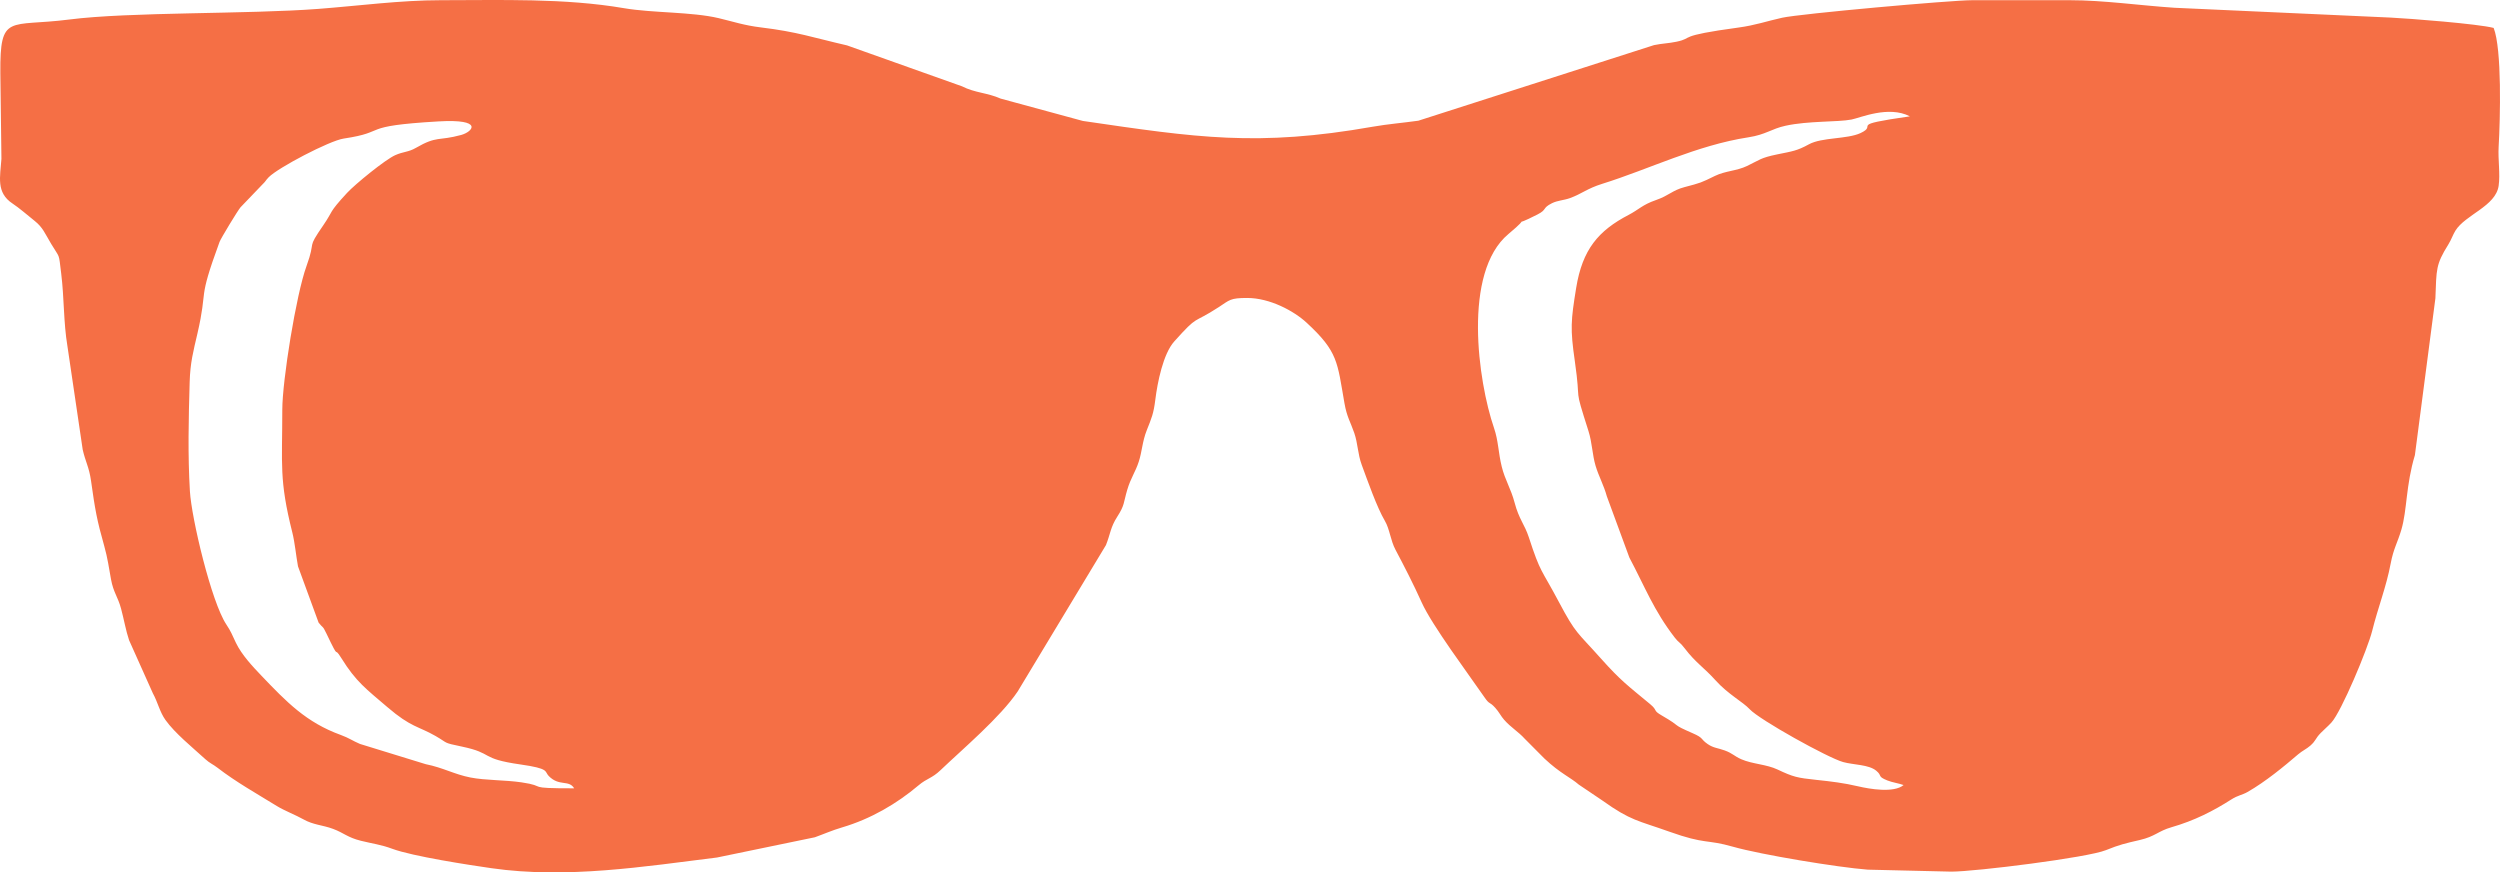 <?xml version="1.0" encoding="UTF-8"?>
<!DOCTYPE svg PUBLIC "-//W3C//DTD SVG 1.1//EN" "http://www.w3.org/Graphics/SVG/1.1/DTD/svg11.dtd">
<!-- Creator: CorelDRAW 2018 (64-Bit Evaluation Version) -->
<svg xmlns="http://www.w3.org/2000/svg" xml:space="preserve" width="158.749mm" height="55.396mm" version="1.1" style="shape-rendering:geometricPrecision; text-rendering:geometricPrecision; image-rendering:optimizeQuality; fill-rule:evenodd; clip-rule:evenodd"
viewBox="0 0 15874.92 5539.62"
 xmlns:xlink="http://www.w3.org/1999/xlink">
 <defs>
  <style type="text/css">
   <![CDATA[
    .fil0 {fill:#F56F45}
   ]]>
  </style>
 </defs>
 <g id="Layer_x0020_1">
  <path class="fil0" d="M3646 5005.88c-324.82,0 -159.13,-12.29 -335.13,-38.07 -104.21,-15.26 -229.33,-12.14 -322.88,-30.55 -105.33,-20.72 -170.63,-61.62 -285.18,-84.87l-416.74 -128.27c-44.28,-18.49 -71.07,-38.62 -121.44,-56.86 -219.91,-79.61 -344.95,-209.45 -506.3,-378.48 -51.41,-53.89 -123.77,-130.18 -160.62,-207.71 -26.29,-55.21 -29.49,-68.7 -61.09,-116.55 -94.51,-143.03 -220.39,-672.07 -230.73,-845.4 -13.8,-230.98 -8.32,-462.05 -1.49,-693.37 3.65,-124 22.85,-193.51 48.91,-306.21 69.6,-300.87 -2.67,-192.53 140.67,-583.07 8.46,-23.05 116.35,-200.65 133.35,-220.16l137.32 -143.22c26.96,-25.98 19.32,-24.71 41.41,-47.45 58.67,-60.3 386.41,-232.28 476,-245.66 291.62,-43.63 87.14,-78.99 602.04,-109.01 291.85,-17.01 217.41,66.17 144.32,86.13 -145.78,39.8 -151.54,3.37 -287.63,82 -47.87,27.68 -78.79,22.99 -130.68,46.07 -64.07,28.45 -255.53,184.88 -306.46,240.01 -120.65,130.6 -85.01,109.71 -149.83,203.94 -111.71,162.42 -43.41,84.47 -107.75,261.17 -65.58,179.97 -153.46,727.17 -153.46,912.08 0,350.26 -20.77,443.16 63.79,779.5 15.96,63.59 23.81,149.19 35.89,214.43l130.89 357.4c28.84,37.3 23.97,15.38 49.44,68.76 91.03,190.73 40.4,68.42 94.51,155.87 94.2,152.27 159.89,197.98 293.19,312.28 150.59,129.11 195.93,120.14 304.64,182.52 85.03,48.8 43.49,41.63 166.92,67.44 208.1,43.51 110,76.26 372.66,113.68 187.75,26.73 151.29,43.74 179.82,73.14 66.6,68.7 127.74,21.98 161.64,78.49zm8441.76 -20.81c-61.82,52.04 -217.33,24.71 -287.38,8.35 -93.97,-21.98 -169.39,-30.89 -267.56,-41.35 -120.06,-12.76 -144.88,-18.04 -245.15,-65.52 -70.98,-33.62 -158.71,-34.13 -230.25,-65.28 -45.93,-20.01 -54.42,-37.35 -105.73,-56.05 -43.06,-15.71 -70.83,-14.92 -107.55,-40.22 -48.26,-33.26 -23.75,-37.67 -94.48,-68.51 -145.1,-63.33 -59.37,-33.51 -196.52,-112.69 -61.7,-35.62 -22.74,-29.27 -75.02,-72.81 -140.53,-117 -184.13,-145.75 -313.83,-291.25 -149.18,-167.4 -156.89,-152.59 -264.35,-355.41 -114.92,-216.93 -116.04,-179.76 -191.89,-412.55 -26.7,-81.88 -62.65,-114.77 -90.34,-219.96 -23.59,-89.53 -60.67,-143.53 -81.61,-228.26 -22.57,-91.41 -20.8,-163.32 -49.22,-246.08 -101.28,-294.85 -200.48,-987.07 91.28,-1231.18 169.87,-142.13 -9.39,-25.39 185.05,-124.51 62.63,-31.93 28.11,-39.63 91.47,-71.26 36.68,-18.3 75,-18.21 114.3,-32.46 76.12,-27.61 108.53,-60.7 205.15,-90.83 296.99,-92.6 600.83,-245.1 928.27,-295.33 110.81,-16.98 145.13,-53.63 235.76,-73.45 144.99,-31.74 331.17,-22.32 418.96,-39.41 54.17,-10.52 235.51,-90.55 370.64,-20.27 -406.74,58.13 -195.2,51.39 -313.63,106.37 -84.76,39.35 -244.85,26.06 -327.44,71.2 -77.75,42.53 -104.96,44.05 -201.49,64.04 -107.75,22.29 -109.44,34.38 -191.91,73.82 -65.75,31.4 -137.55,30.75 -202.74,62.57 -90.4,44.14 -88.85,43.66 -194.35,71.54 -77.95,20.64 -96.98,53.16 -182.38,82.65 -84.25,29.12 -107.75,60.07 -172.15,93.66 -191.6,99.88 -293.39,218.79 -333.11,464.02 -33.79,208.58 -38.09,258.26 -8.49,464.16 42.56,296.23 -11.7,134.63 86.66,444.26 23.59,74.16 24.04,149.69 45.2,220.92 19.51,65.59 52.49,123.86 71.49,193.71l143.03 388.75c98.16,184.68 154.94,336.09 288.27,508.43 27.35,35.36 30.22,24.79 63.81,69.1 67.66,89.25 122.28,121.27 195.62,202.7 79.7,88.49 172.74,136.03 215.98,182.58 62.68,67.55 496.79,308.88 593.63,335.81 66.99,18.64 162.34,15.23 210.36,55.07 41.35,34.29 3.88,34.97 71.43,62.09 30.69,12.32 72.8,18.02 102.21,28.84zm303.28 549.76c153.2,0 864.6,-89.02 980.81,-136.11 87.93,-35.61 123.43,-43.32 215.89,-64.74 97.9,-22.68 116.18,-56.56 200.2,-80.76 147.07,-42.36 266.91,-103.7 382.33,-177.54 39.41,-25.22 67.75,-27.22 101.56,-46.58 115.37,-66.15 230.43,-161.27 321.62,-239.37 25.72,-22.03 53.69,-34.15 77.33,-55.12 37.72,-33.51 28.93,-42.56 66.45,-80.96 24.46,-25.05 43.52,-39.66 67.36,-65.81 63.47,-69.48 230.28,-467.67 258.75,-582.02 37.31,-150.03 89.17,-277.68 117.56,-428.16 17.8,-94.31 43.1,-130.79 67.75,-214.25 37.05,-125.43 27.86,-280.1 85.93,-473.53l130.13 -995.79c7.08,-185.55 1.91,-212.93 82.19,-341.74 19.31,-31 28.08,-60.32 44.92,-87.56 63.17,-102.04 255.84,-154.47 274.64,-285.43 10.66,-74.36 -4.86,-165.88 -0.11,-247.8 10.4,-178.84 21.17,-619.53 -31.68,-754.29 -98.16,-25.78 -532.53,-59.71 -654.39,-65.67l-1372.69 -62.34c-217.63,-14.37 -449.74,-47.99 -663.95,-47.99l-619.81 0c-136.19,0 -1093.33,86.08 -1206.98,111.26 -96.28,21.31 -169.34,47.68 -276.66,62.24 -404.32,54.84 -278.35,65.78 -394.84,90.18 -50.97,10.65 -89.9,10.6 -142.47,21.56l-1496.27 479.9c-94.93,13.47 -195.65,21.65 -288.61,38.01 -734.16,129.31 -1122.03,68.9 -1841.97,-36.46l-521.99 -141.9c-85.62,-38.01 -161.38,-35.34 -245.77,-78.15l-729.44 -259.6c-215.47,-49.36 -314.25,-86.13 -548.27,-114.38 -104.57,-12.6 -174.71,-36.74 -266.68,-58.59 -171.68,-40.76 -420.23,-32.32 -601.4,-63.36 -377.41,-64.65 -782.4,-50.71 -1163.55,-50.71 -256.6,0 -522.58,35.76 -776.31,55.1 -451.65,34.49 -1200.94,18.58 -1583.58,67.63 -382.38,49.05 -439.51,-42.3 -436.83,338.59l6.85 546.16c-7.98,114.02 -35.13,214.51 70.96,284 40.39,26.48 95.63,74.33 140.35,110.25 52.17,41.89 63.64,77.17 104.94,146.26 57.6,96.45 46.18,50.38 63.33,188.17 19.23,154.42 14.28,309.75 39.38,459.75l97.1 657.96c17.62,77.64 40.73,111.06 52.99,198.66 25.38,181.45 36.99,248.18 84.38,415.61 20.58,72.78 29.18,137.32 42.42,209.48 15.44,84.22 43.32,109.52 63.84,186.01 18.13,67.58 30.47,139.85 50.83,200.31l150.75 336.4c31.68,57.69 43.83,119.25 80.4,170.35 60.69,84.7 169.56,172.52 253.05,248.7 28.65,26.14 48.07,31.9 77.95,54.98 115.7,89.39 249.31,164.42 376.85,242.96 46.47,28.64 120.91,57.57 166.95,83.63 64.77,36.65 121.33,35.78 190.11,61.39 67.44,25.1 90.88,54.09 175.38,75.14 76.16,18.98 127.88,24.26 199.31,50.85 129.73,48.35 493.34,103.73 631.08,123.52 475.58,68.34 969.79,-10.54 1431.59,-67.97l621.13 -128.49c57.68,-20.58 108.08,-43.52 173.41,-62.8 180.84,-53.36 346.04,-149.44 485.16,-266.97 53.89,-45.54 83.91,-43.2 139.68,-96.45 142.97,-136.44 379.38,-335.94 489.61,-499.32l560.72 -929.7c28.19,-70.31 28.47,-113.15 71.34,-179.57 48.77,-75.62 39.33,-88.86 63.87,-171.51 22.91,-77.1 51.5,-111.82 73.23,-178.86 21.08,-64.99 22.26,-127.51 50.68,-199.31 30.7,-77.58 43.38,-104.48 54.59,-195.42 13.21,-107.07 49.48,-289.96 119.72,-368.25 158.21,-176.34 110.06,-105.86 283.19,-218.56 69.46,-45.23 71.43,-57.94 180.3,-57.94 143.82,0 296.4,82.42 376.82,156.61 201.64,186.01 194.75,250.13 240.74,511.5 15.66,88.86 37.95,118.34 62.38,189.27 23.19,67.38 21.76,133.21 47.34,202.42 37.58,101.79 96.42,270 146.9,355.51 30.65,51.87 35.73,123.66 67.33,183.23 56.05,105.58 114.24,218.84 166.7,335.27 65.16,144.72 296.48,453.99 399.73,603.62 32.97,47.79 28.33,22.24 67.38,65.33 24.65,27.24 34.91,51.84 56.64,76.32 43.83,49.31 90.01,75.08 130.57,120.06l125.21 125.85c99.68,93.61 164.36,118.68 218.22,165.43l149.92 101.09c180.91,129.31 225.67,126.41 423.12,196.97 233.93,83.6 234.27,47.14 405.77,96.14 177.04,50.54 665.46,131.13 855.69,145.64l530.95 12.56z"/>
 </g>
</svg>
